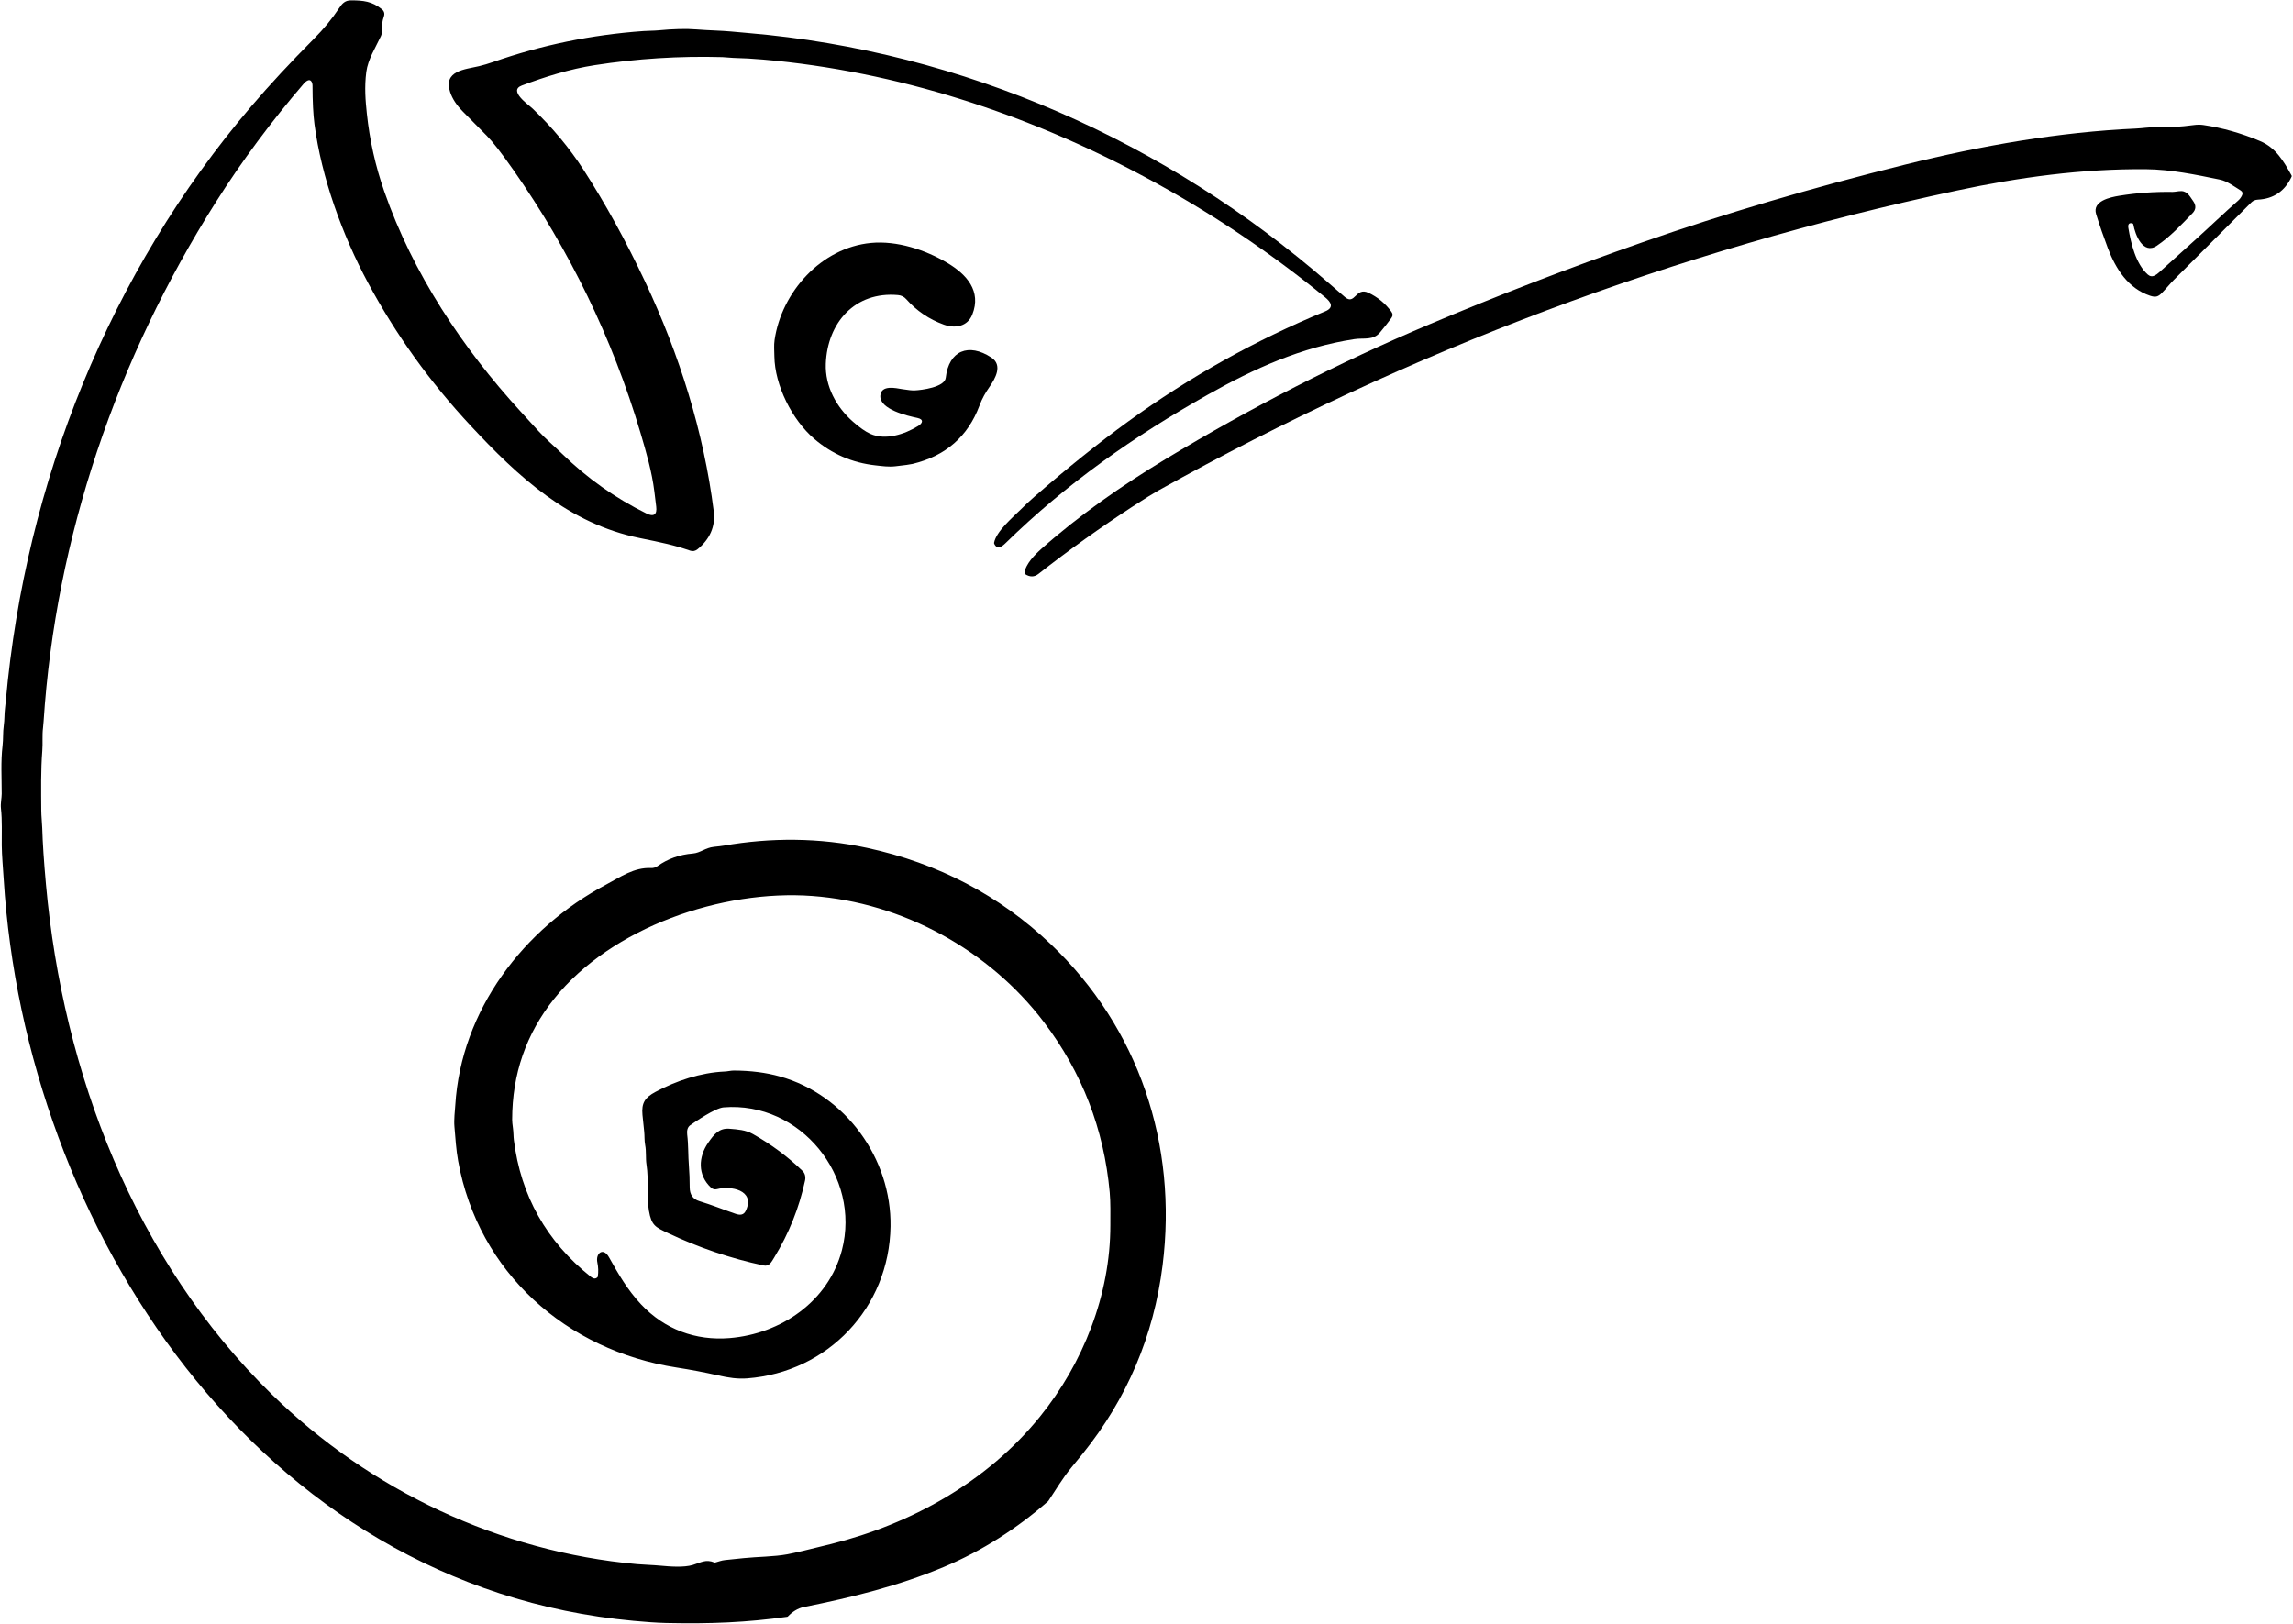 <svg width="1681" height="1191" viewBox="0 0 1681 1191" fill="none" xmlns="http://www.w3.org/2000/svg">
<path d="M971.42 217.96C930.36 184.42 886.467 155.11 839.74 130.03C753.02 83.48 657.85 52.27 559.57 43.68C552.223 43.033 544.87 42.62 537.51 42.44C534.82 42.37 532.05 41.94 529.59 41.87C498.13 40.99 466.887 42.964 435.86 47.79C417.65 50.63 399.77 56.24 382.59 62.68C372.35 66.53 387.37 76.66 390.49 79.66C405.13 93.707 417.527 108.593 427.68 124.32C443.833 149.347 458.93 176.78 472.97 206.62C498.12 260.08 515.9 316.66 523.25 374.81C524.67 386.11 520.26 395.47 511.45 402.67C509.75 404.057 507.97 404.433 506.11 403.8C493.91 399.62 485.85 397.97 469.12 394.56C416.87 383.91 380.06 349.75 344.95 312.06C315.203 280.133 290.163 245.257 269.83 207.43C250.85 172.11 235.64 130.06 230.52 90.95C229.607 83.977 229.133 74.58 229.1 62.76C229.09 60.48 227.88 57.62 225.14 59.22C224.3 59.714 223.563 60.327 222.93 61.06C198.843 89.1 177.303 118.113 158.31 148.1C85.71 262.7 40.76 393.87 31.96 529C31.84 530.9 31.7 532.463 31.54 533.69C30.84 539.21 31.45 544.86 31.01 550.43C29.87 565.01 30.17 579.64 30.25 594.25C30.27 598.59 30.85 603.2 30.96 607.17C31.267 617.93 32.18 631.727 33.7 648.56C46.15 786.74 98.61 923.93 199.09 1022.27C271.21 1092.85 366.34 1137.87 466.91 1146.92C471.91 1147.37 478.33 1147.52 484.03 1148.05C491.07 1148.7 501.2 1149.54 507.91 1147.53C513.78 1145.76 517.41 1143.12 523.69 1145.7C523.891 1145.78 524.116 1145.8 524.33 1145.74C526.76 1145.07 528.99 1144.2 531.49 1143.94C536.123 1143.46 540.753 1142.98 545.38 1142.51C555.31 1141.49 567.52 1141.52 577.24 1139.7C582.287 1138.76 592.973 1136.25 609.3 1132.16C668.11 1117.46 723.58 1086.65 762.26 1038.94C794.02 999.77 814.07 949.34 814 898.26C813.99 890.25 814.23 881.93 813.53 874.27C809.323 827.91 793.24 786.307 765.28 749.46C725.02 696.4 661.54 661.87 595.5 656.99C529.68 652.12 448.37 679.72 406.25 732.37C385.743 758.01 375.483 787.567 375.47 821.04C375.47 822.433 375.67 824.547 376.07 827.38C376.47 830.19 376.4 833.4 376.71 835.87C381.783 876.77 400.617 910.243 433.21 936.29C435.083 937.783 436.677 937.867 437.99 936.54C438.145 936.385 438.244 936.184 438.27 935.97C438.75 932.497 438.64 929.117 437.94 925.83C436.46 918.91 442.24 914.31 446.48 921.93C453.39 934.34 460.1 945.92 469.89 956.36C487.16 974.78 509.98 983.22 534.94 981.17C572.4 978.08 607.36 954.4 617.22 916.66C631.31 862.71 586.88 807.45 530.49 811.99C524.24 812.5 509.47 822.68 506.06 825.05C503.92 826.54 503.46 829.25 503.79 831.94C504.74 839.63 504.44 847.51 505.05 855C505.437 859.78 505.63 864.98 505.63 870.6C505.63 875.933 508.003 879.32 512.75 880.76C521.66 883.45 530.44 887 539.24 890.03C542.64 891.19 545.27 891.03 546.84 887.59C553.78 872.42 535.39 869.39 525.7 871.93C524 872.377 522.507 872.003 521.22 870.81C511.32 861.6 511.91 848.32 519.26 837.8C523.44 831.81 527.15 827.02 534.83 827.67C540.79 828.18 546.55 828.5 551.91 831.52C565.543 839.207 577.697 848.24 588.37 858.62C590.18 860.38 590.76 863.01 590.2 865.61C585.88 885.663 578.363 904.45 567.65 921.97C565.46 925.55 563.92 928.81 559.77 927.92C535.65 922.787 512.28 914.86 489.66 904.14C480.62 899.85 477.62 898.79 475.73 887.75C474 877.64 475.73 865.69 473.95 853.94C473.21 849.08 473.91 844.49 472.97 839.62C472.33 836.34 472.6 832.68 472.27 829.8C471.803 825.713 471.38 821.62 471 817.52C470.19 808.75 472.78 804.81 480.53 800.66C495.74 792.5 513.86 786.45 531.24 785.71C533.52 785.62 535.8 785 537.94 785C550.253 785.027 561.513 786.47 571.72 789.33C619.86 802.8 653.62 849.43 652.85 899.3C651.92 958.8 607.06 1006.19 547.76 1010.73C540.79 1011.27 534.27 1010.3 526.55 1008.56C516.517 1006.29 506.417 1004.37 496.25 1002.8C415.16 990.26 350.71 933.21 335.87 851.32C334.37 843.03 333.9 834.8 333.15 826.22C332.68 820.88 333.51 814.58 333.76 810.55C338.03 740.55 383.97 680.69 444.4 648.6C454.85 643.06 464.82 635.93 477.26 636.51C479 636.59 480.58 636.123 482 635.11C489.573 629.723 498.223 626.637 507.95 625.85C513.46 625.4 517.13 621.61 523.36 620.97C526.72 620.63 529.13 620.333 530.59 620.08C565.12 614.08 600.6 614.13 635.69 621.73C687.79 633.01 732.643 656.52 770.25 692.26C834.97 753.78 863.42 839.33 852.3 927.84C845.8 979.553 826.233 1025.64 793.6 1066.11C790.9 1069.46 788.177 1072.79 785.43 1076.1C779.05 1083.79 773.98 1092.52 768.54 1100.61C768.493 1100.68 768.437 1100.75 768.37 1100.81C745.96 1120.47 720.09 1137.21 691.9 1149.01C658.53 1162.96 624.89 1171.25 589.39 1178.37C584.72 1179.3 580.69 1182.07 577.64 1185.27C577.486 1185.44 577.276 1185.54 577.05 1185.57C547.68 1189.67 521.03 1190.84 488.36 1190.1C480.83 1189.93 472.38 1189.25 464.54 1188.53C189.23 1163.21 18.49 900.24 2.7 644.56C2.15 635.75 1.37 627.53 1.29 619.88C1.19 610.85 1.69 601.75 0.69 592.77C0.28 589.04 1.25 585.28 1.25 582.08C1.26 570.54 0.49 558.34 1.86 546.91C2.47 541.85 2.04 537.05 2.77 531.92C3.38 527.71 3.14 523.59 3.67 519.35C3.863 517.837 4.067 515.893 4.28 513.52C18.71 353.81 80.24 199.78 184.33 77.83C197.643 62.23 212.923 45.754 230.17 28.4C237.37 21.16 243.44 13.77 248.54 6.05C250.84 2.58 252.9 0.23 257.39 0.25C266.32 0.28 272.69 0.93 279.84 6.67C281.66 8.13 282.18 9.957 281.4 12.15C280.287 15.31 279.8 18.84 279.94 22.74C279.993 24.134 279.757 25.393 279.23 26.52C275.34 34.87 269.75 43.5 268.54 52.72C267.08 63.92 267.95 73.89 268.93 83.24C270.99 102.833 275.27 121.93 281.77 140.53C302.67 200.4 339.02 255.24 381.72 301.8C385.993 306.46 390.257 311.133 394.51 315.82C399.89 321.76 406.28 327.09 412.17 332.83C430.463 350.677 451.057 365.24 473.95 376.52C479.35 379.18 481.78 377.26 481.07 371.45C480.617 367.737 480.16 364.023 479.7 360.31C477.94 346.05 473.85 331.93 469.56 317.44C449.02 248.18 417.49 183.3 376.24 124.46C367.68 112.253 361.277 104.007 357.03 99.72C351.057 93.694 345.093 87.657 339.14 81.61C334.687 77.084 331.66 72.45 330.06 67.71C324.65 51.69 341.05 50.92 351.19 48.51C354.417 47.743 357.897 46.71 361.63 45.41C397.063 33.017 433.77 25.467 471.75 22.76C475.48 22.49 479.15 22.57 482.4 22.26C493.753 21.187 503.123 20.953 510.51 21.56C519.48 22.29 528.61 22.4 535.74 23.07C539.907 23.463 544.07 23.837 548.23 24.19C706.05 37.54 855.19 103.86 974.29 207.73C978.157 211.103 982.04 214.46 985.94 217.8C993.35 224.14 993.77 210.25 1003.15 214.64C1009.95 217.827 1015.57 222.457 1020.01 228.53C1021.16 230.097 1021.15 231.66 1020 233.22C1017.41 236.727 1014.67 240.213 1011.76 243.68C1006.59 249.84 999.88 247.63 993.03 248.66C954.14 254.52 919.48 270.21 885.52 289.36C831.3 319.94 781.57 354.71 737.04 398.39C734.44 400.93 730.95 403.31 728.83 398.6C728.745 398.411 728.721 398.205 728.76 398.01C730.3 389.63 742.41 379.44 748.34 373.53C751.627 370.25 754.963 367.133 758.35 364.18C782.43 343.187 805.43 324.747 827.35 308.86C872.21 276.34 920.253 249.487 971.48 228.3C978.44 225.42 975.46 221.26 971.42 217.96Z" fill="black"/>
<path d="M1610.74 174.6C1619.71 166.56 1630.52 156.09 1640.7 147.18C1641.98 146.06 1642.97 144.724 1643.67 143.17C1644.34 141.677 1643.98 140.504 1642.59 139.65C1637.9 136.78 1632.83 132.83 1627.39 131.71C1609.76 128.08 1591.28 124.23 1573.24 124.08C1526.5 123.67 1480.22 130 1434.59 139.73C1228.29 183.697 1033.11 257.04 849.039 359.76C845.293 361.854 839.066 365.73 830.359 371.39C806.606 386.844 783.586 403.32 761.299 420.82C758.273 423.2 755.016 423.25 751.53 420.97C751.376 420.871 751.254 420.73 751.176 420.564C751.099 420.398 751.069 420.213 751.09 420.03C751.77 413.68 758.759 406.58 763.359 402.5C791.239 377.72 822.58 355.93 854.46 336.65C916.84 298.924 981.183 266.037 1047.49 237.99C1098.12 216.577 1150.35 196.457 1204.17 177.63C1263.92 156.73 1328.02 137.767 1396.49 120.74C1453.02 106.68 1509.9 96.78 1565.81 94.27C1570.6 94.06 1575.41 93.21 1580.11 93.32C1589.5 93.534 1598.86 92.997 1608.18 91.71C1610.73 91.364 1613.09 91.35 1615.28 91.67C1629.24 93.73 1643.08 97.65 1656.81 103.43C1668.37 108.3 1674.05 118 1679.95 128.66C1680.03 128.799 1680.07 128.955 1680.07 129.113C1680.08 129.271 1680.05 129.428 1679.98 129.57C1675.01 140.204 1666.77 145.814 1655.25 146.4C1653.31 146.5 1651.7 147.187 1650.43 148.46C1631.46 167.42 1612.56 186.314 1593.73 205.14C1590.86 208.01 1588.02 211.6 1584.98 214.71C1582.15 217.61 1580.27 218.19 1576.21 216.83C1560.25 211.51 1551.09 197.24 1545.33 182.1C1542.19 173.834 1539.3 165.474 1536.67 157.02C1533.68 147.4 1547.09 144.62 1553.51 143.57C1566.5 141.457 1579.58 140.514 1592.74 140.74C1593.31 140.754 1594.79 140.587 1597.2 140.24C1603.1 139.39 1604.8 143.17 1607.8 147.43C1610.09 150.677 1609.93 153.644 1607.33 156.33C1599.06 164.89 1590.99 173.58 1581.17 180.19C1571.09 186.96 1565.25 172.14 1563.97 164.56C1563.94 164.363 1563.85 164.18 1563.71 164.036C1563.57 163.891 1563.39 163.792 1563.19 163.75C1560.8 163.25 1559.85 164.417 1560.33 167.25C1562.22 178.47 1565.68 193.44 1574.58 201.33C1576.12 202.69 1577.81 202.92 1579.66 202.02C1580.62 201.547 1581.75 200.72 1583.06 199.54C1592.26 191.2 1601.49 182.887 1610.74 174.6Z" fill="black"/>
<path d="M596.94 321.8C580.73 307.89 567.99 282.59 567.7 261.26C567.65 257.17 567.27 253.2 567.85 249.27C573.01 214.03 602.1 181.59 638.51 178.13C657.56 176.33 678.36 183.13 694.66 192.86C708.51 201.13 719.7 213.34 712.79 230.66C709.32 239.36 700.35 241.08 691.93 238.04C681.163 234.154 671.976 227.924 664.37 219.35C662.783 217.564 660.766 216.564 658.32 216.35C626.65 213.54 606.53 236.76 605.41 266.74C604.79 283.2 613.13 298.55 625.37 309.26C630.336 313.607 634.556 316.557 638.03 318.11C649.2 323.08 663.06 318.51 673.09 312.38C676.49 310.29 677.38 307.48 672.47 306.45C665.89 305.07 644.55 300.29 645.38 290.04C646.03 282.05 656.61 284.56 661.51 285.36C665.63 286.04 668.646 286.344 670.56 286.27C675.64 286.07 692.54 283.93 693.33 277.02C695.59 257.01 710.13 251.19 726.81 262.19C735.25 267.76 729.66 277.53 725.52 283.52C722.42 288 720.12 291.91 718.04 297.46C709.546 320.12 693.196 334.357 668.99 340.17C667.316 340.577 663.126 341.154 656.42 341.9C651.3 342.47 646.79 341.77 641.76 341.22C624.773 339.334 609.833 332.86 596.94 321.8Z" fill="black"/>
</svg>
